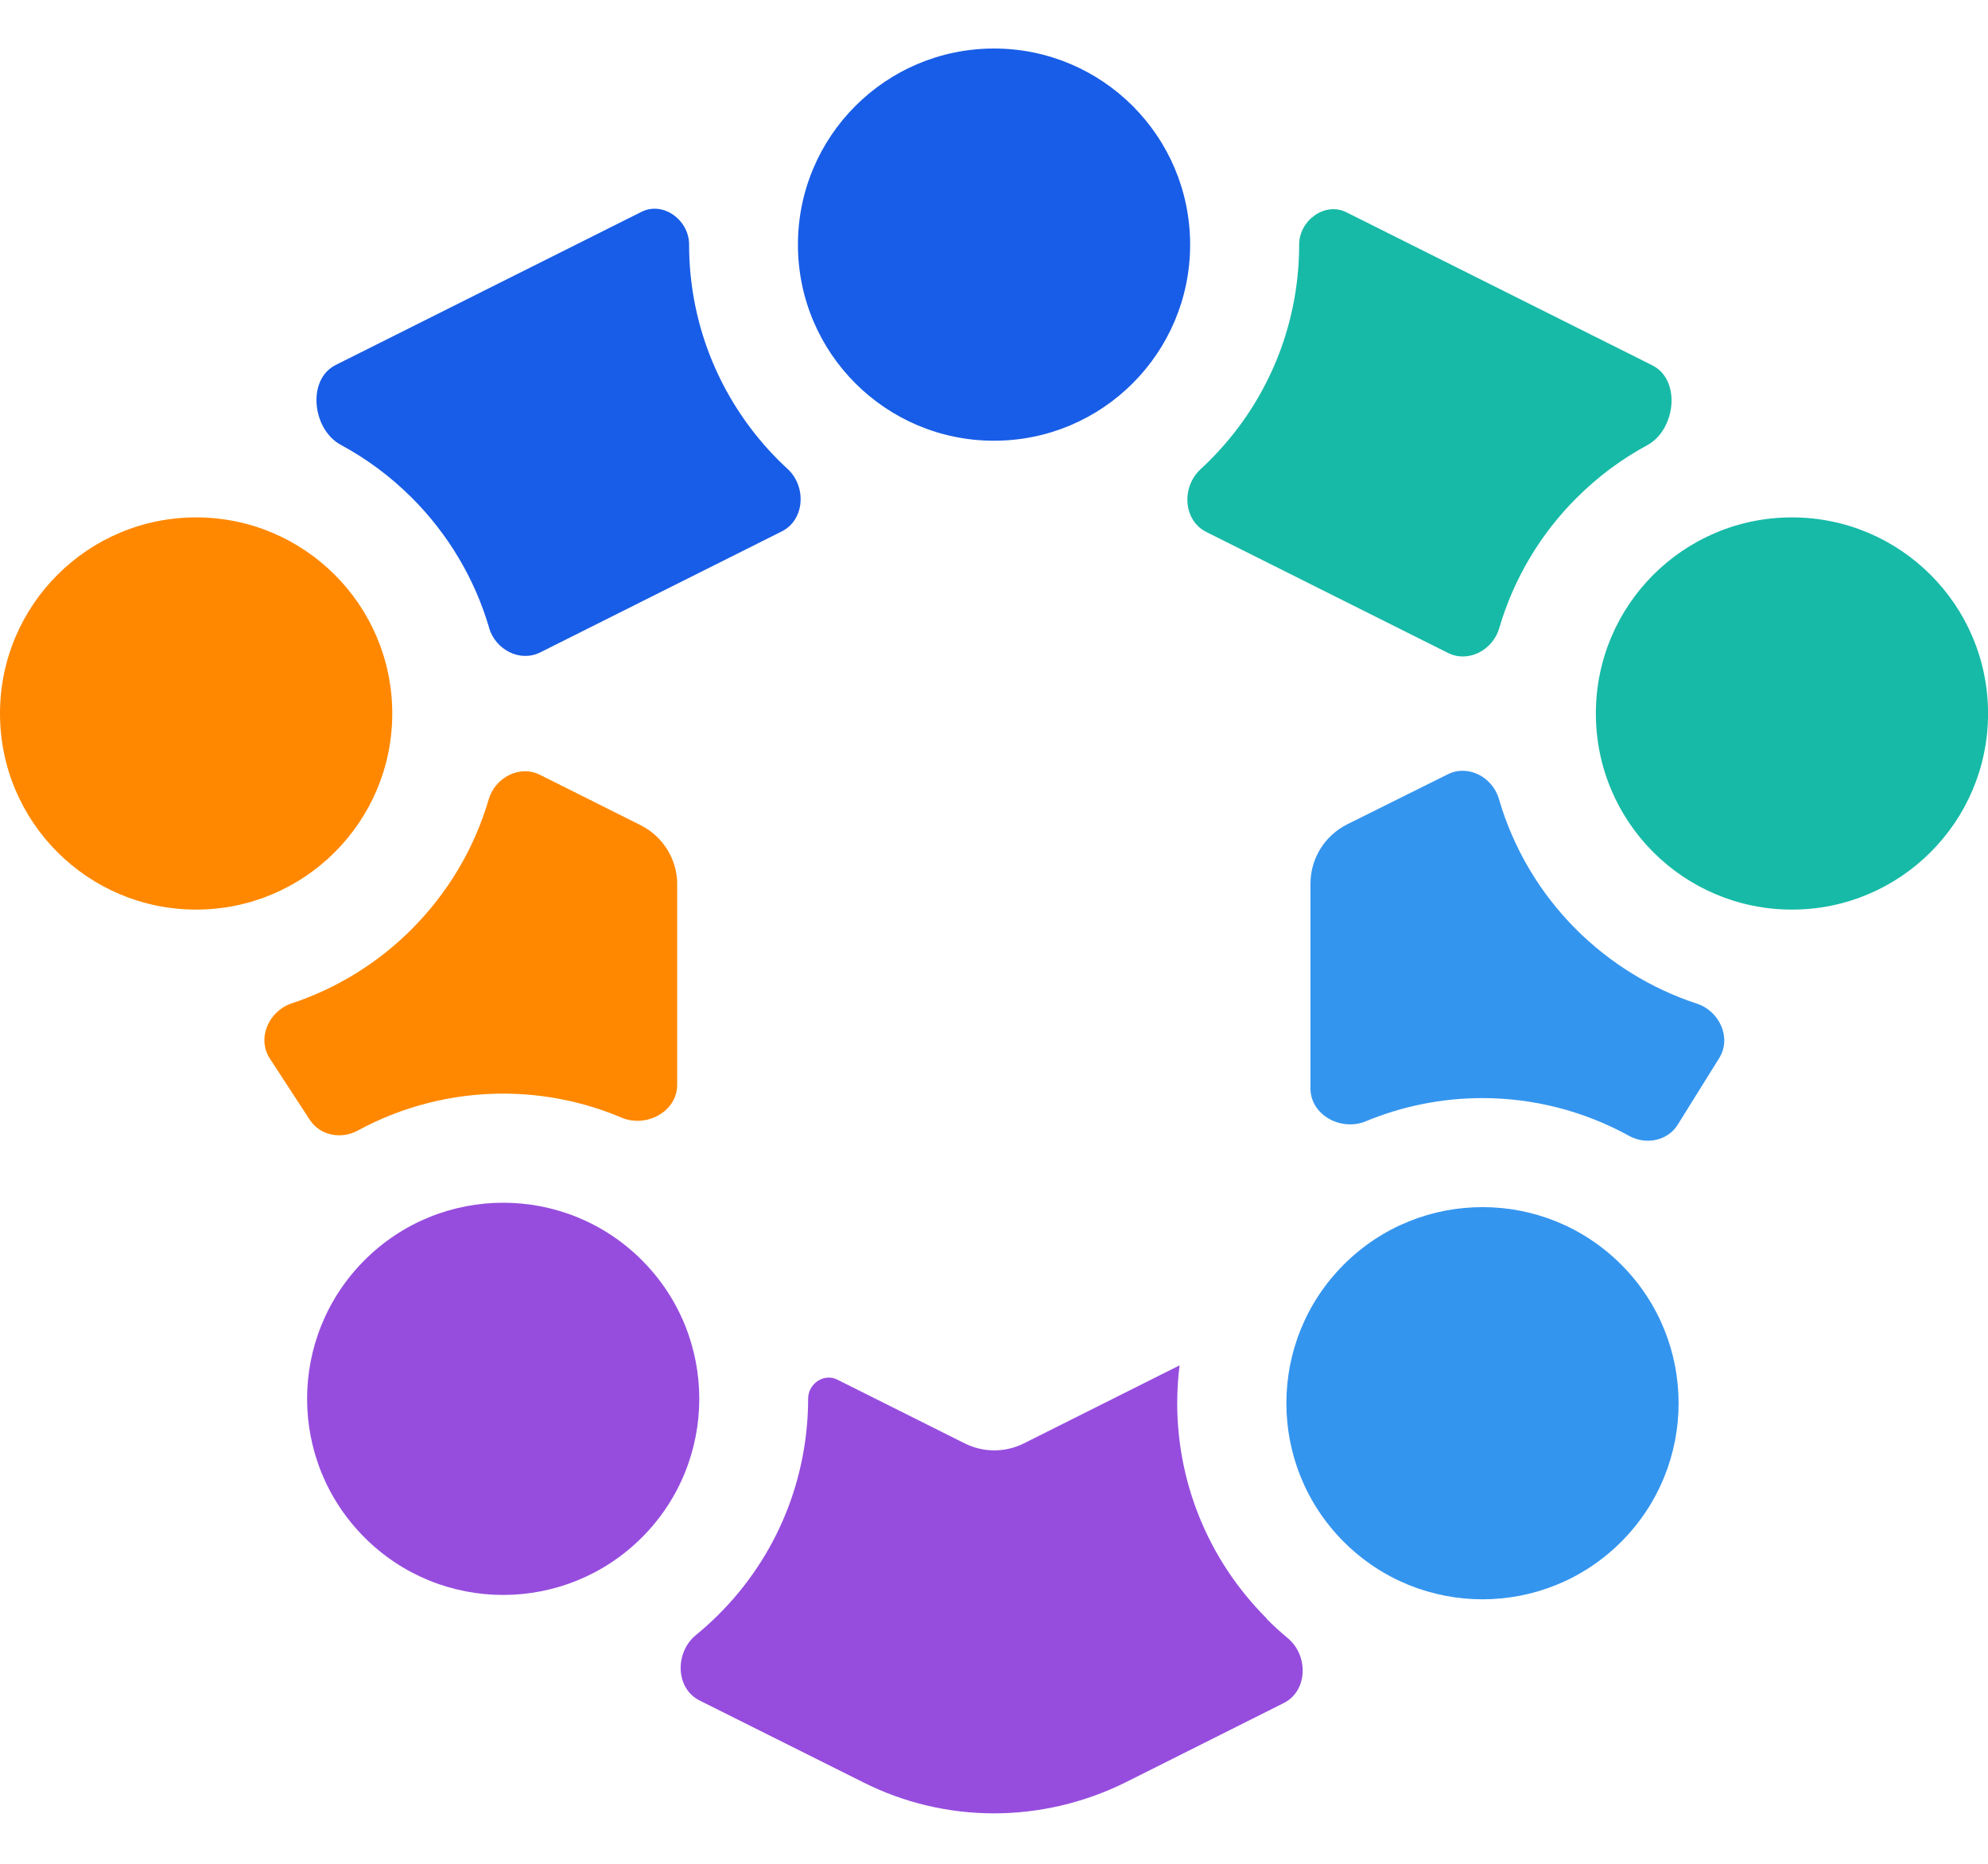 <svg width="32" height="30" viewBox="0 0 32 30" fill="none"
	xmlns="http://www.w3.org/2000/svg">
	<path d="M16 7.094C17.744 7.094 19.157 5.681 19.157 3.938C19.157 2.195 17.744 0.781 16 0.781C14.257 0.781 12.844 2.195 12.844 3.938C12.844 5.682 14.257 7.094 16 7.094Z" fill="#185DE7"/>
	<path d="M3.157 14.641C4.9 14.641 6.314 13.228 6.314 11.485C6.314 9.741 4.9 8.328 3.157 8.328C1.413 8.328 0 9.741 0 11.485C0 13.228 1.413 14.641 3.157 14.641Z" fill="#FF8800"/>
	<path d="M28.844 14.641C30.587 14.641 32.001 13.228 32.001 11.485C32.001 9.741 30.587 8.328 28.844 8.328C27.1 8.328 25.688 9.741 25.688 11.485C25.688 13.228 27.101 14.641 28.844 14.641Z" fill="#17BAA7"/>
	<path d="M5.868 24.748C4.635 23.515 4.635 21.517 5.868 20.284C7.101 19.051 9.099 19.051 10.332 20.284C11.564 21.517 11.564 23.515 10.332 24.748C9.098 25.98 7.1 25.981 5.868 24.748Z" fill="#964DDE"/>
	<path d="M21.631 24.818C20.398 23.585 20.398 21.587 21.631 20.354C22.864 19.122 24.862 19.122 26.095 20.354C27.328 21.587 27.328 23.585 26.095 24.818C24.862 26.051 22.864 26.051 21.631 24.818Z" fill="#3495EF"/>
	<path fill-rule="evenodd" clip-rule="evenodd" d="M7.872 10.105C7.975 10.457 8.368 10.665 8.696 10.501L12.583 8.554C12.957 8.367 12.984 7.83 12.677 7.547C12.627 7.501 12.578 7.455 12.53 7.407C11.642 6.518 11.092 5.291 11.092 3.935C11.092 3.543 10.676 3.234 10.325 3.41L5.449 5.852L5.402 5.876C4.936 6.109 5.027 6.913 5.485 7.16C5.908 7.388 6.293 7.676 6.63 8.013C7.205 8.588 7.638 9.304 7.873 10.104L7.872 10.105Z" fill="#185DE7"/>
	<path fill-rule="evenodd" clip-rule="evenodd" d="M10.901 14.236C10.901 13.832 10.672 13.463 10.311 13.282L8.69 12.471C8.363 12.307 7.969 12.516 7.866 12.868C7.632 13.668 7.199 14.384 6.624 14.959C6.09 15.494 5.431 15.906 4.696 16.15C4.327 16.272 4.131 16.712 4.343 17.038L4.988 18.027C5.153 18.279 5.493 18.342 5.758 18.198C6.486 17.802 7.292 17.603 8.097 17.603C8.747 17.603 9.397 17.732 10.006 17.99C10.403 18.158 10.9 17.893 10.9 17.461V14.236H10.901Z" fill="#FF8800"/>
	<path fill-rule="evenodd" clip-rule="evenodd" d="M21.685 13.269C21.323 13.45 21.094 13.819 21.094 14.224L21.094 17.519C21.094 17.948 21.586 18.213 21.983 18.049C22.583 17.8 23.222 17.675 23.86 17.675C24.674 17.675 25.489 17.878 26.224 18.284C26.493 18.432 26.842 18.365 27.005 18.104L27.674 17.03C27.876 16.704 27.678 16.274 27.314 16.155C26.574 15.912 25.911 15.498 25.371 14.96C24.795 14.384 24.361 13.665 24.128 12.861C24.026 12.509 23.633 12.299 23.305 12.463L21.684 13.269H21.685Z" fill="#3495EF"/>
	<path fill-rule="evenodd" clip-rule="evenodd" d="M19.324 7.554C19.016 7.838 19.043 8.376 19.418 8.563L23.308 10.51C23.636 10.674 24.029 10.464 24.132 10.113C24.366 9.31 24.799 8.592 25.375 8.017C25.71 7.681 26.094 7.393 26.515 7.166C26.973 6.918 27.064 6.114 26.598 5.882L26.544 5.854L21.673 3.417C21.325 3.243 20.912 3.549 20.912 3.937C20.912 5.293 20.363 6.521 19.474 7.409C19.425 7.459 19.375 7.507 19.323 7.554H19.324Z" fill="#17BAA7"/>
	<path fill-rule="evenodd" clip-rule="evenodd" d="M18.987 21.977L16.483 23.232C16.183 23.383 15.829 23.383 15.529 23.233L13.476 22.206C13.261 22.099 13.008 22.273 13.008 22.513C13.008 23.77 12.529 25.026 11.57 25.985C11.451 26.104 11.328 26.215 11.201 26.319C10.861 26.597 10.87 27.176 11.262 27.372L13.882 28.682C14.547 29.02 15.276 29.188 15.999 29.188C16.721 29.188 17.45 29.02 18.114 28.691L20.663 27.413C21.053 27.218 21.064 26.646 20.729 26.368C20.612 26.271 20.499 26.168 20.39 26.059C20.389 26.058 20.388 26.055 20.388 26.053C20.388 26.051 20.387 26.049 20.385 26.047C19.428 25.088 18.949 23.835 18.949 22.585C18.949 22.381 18.962 22.178 18.987 21.977C18.987 21.977 18.987 21.977 18.986 21.977L18.987 21.977Z" fill="#964DDE"/>
</svg>
